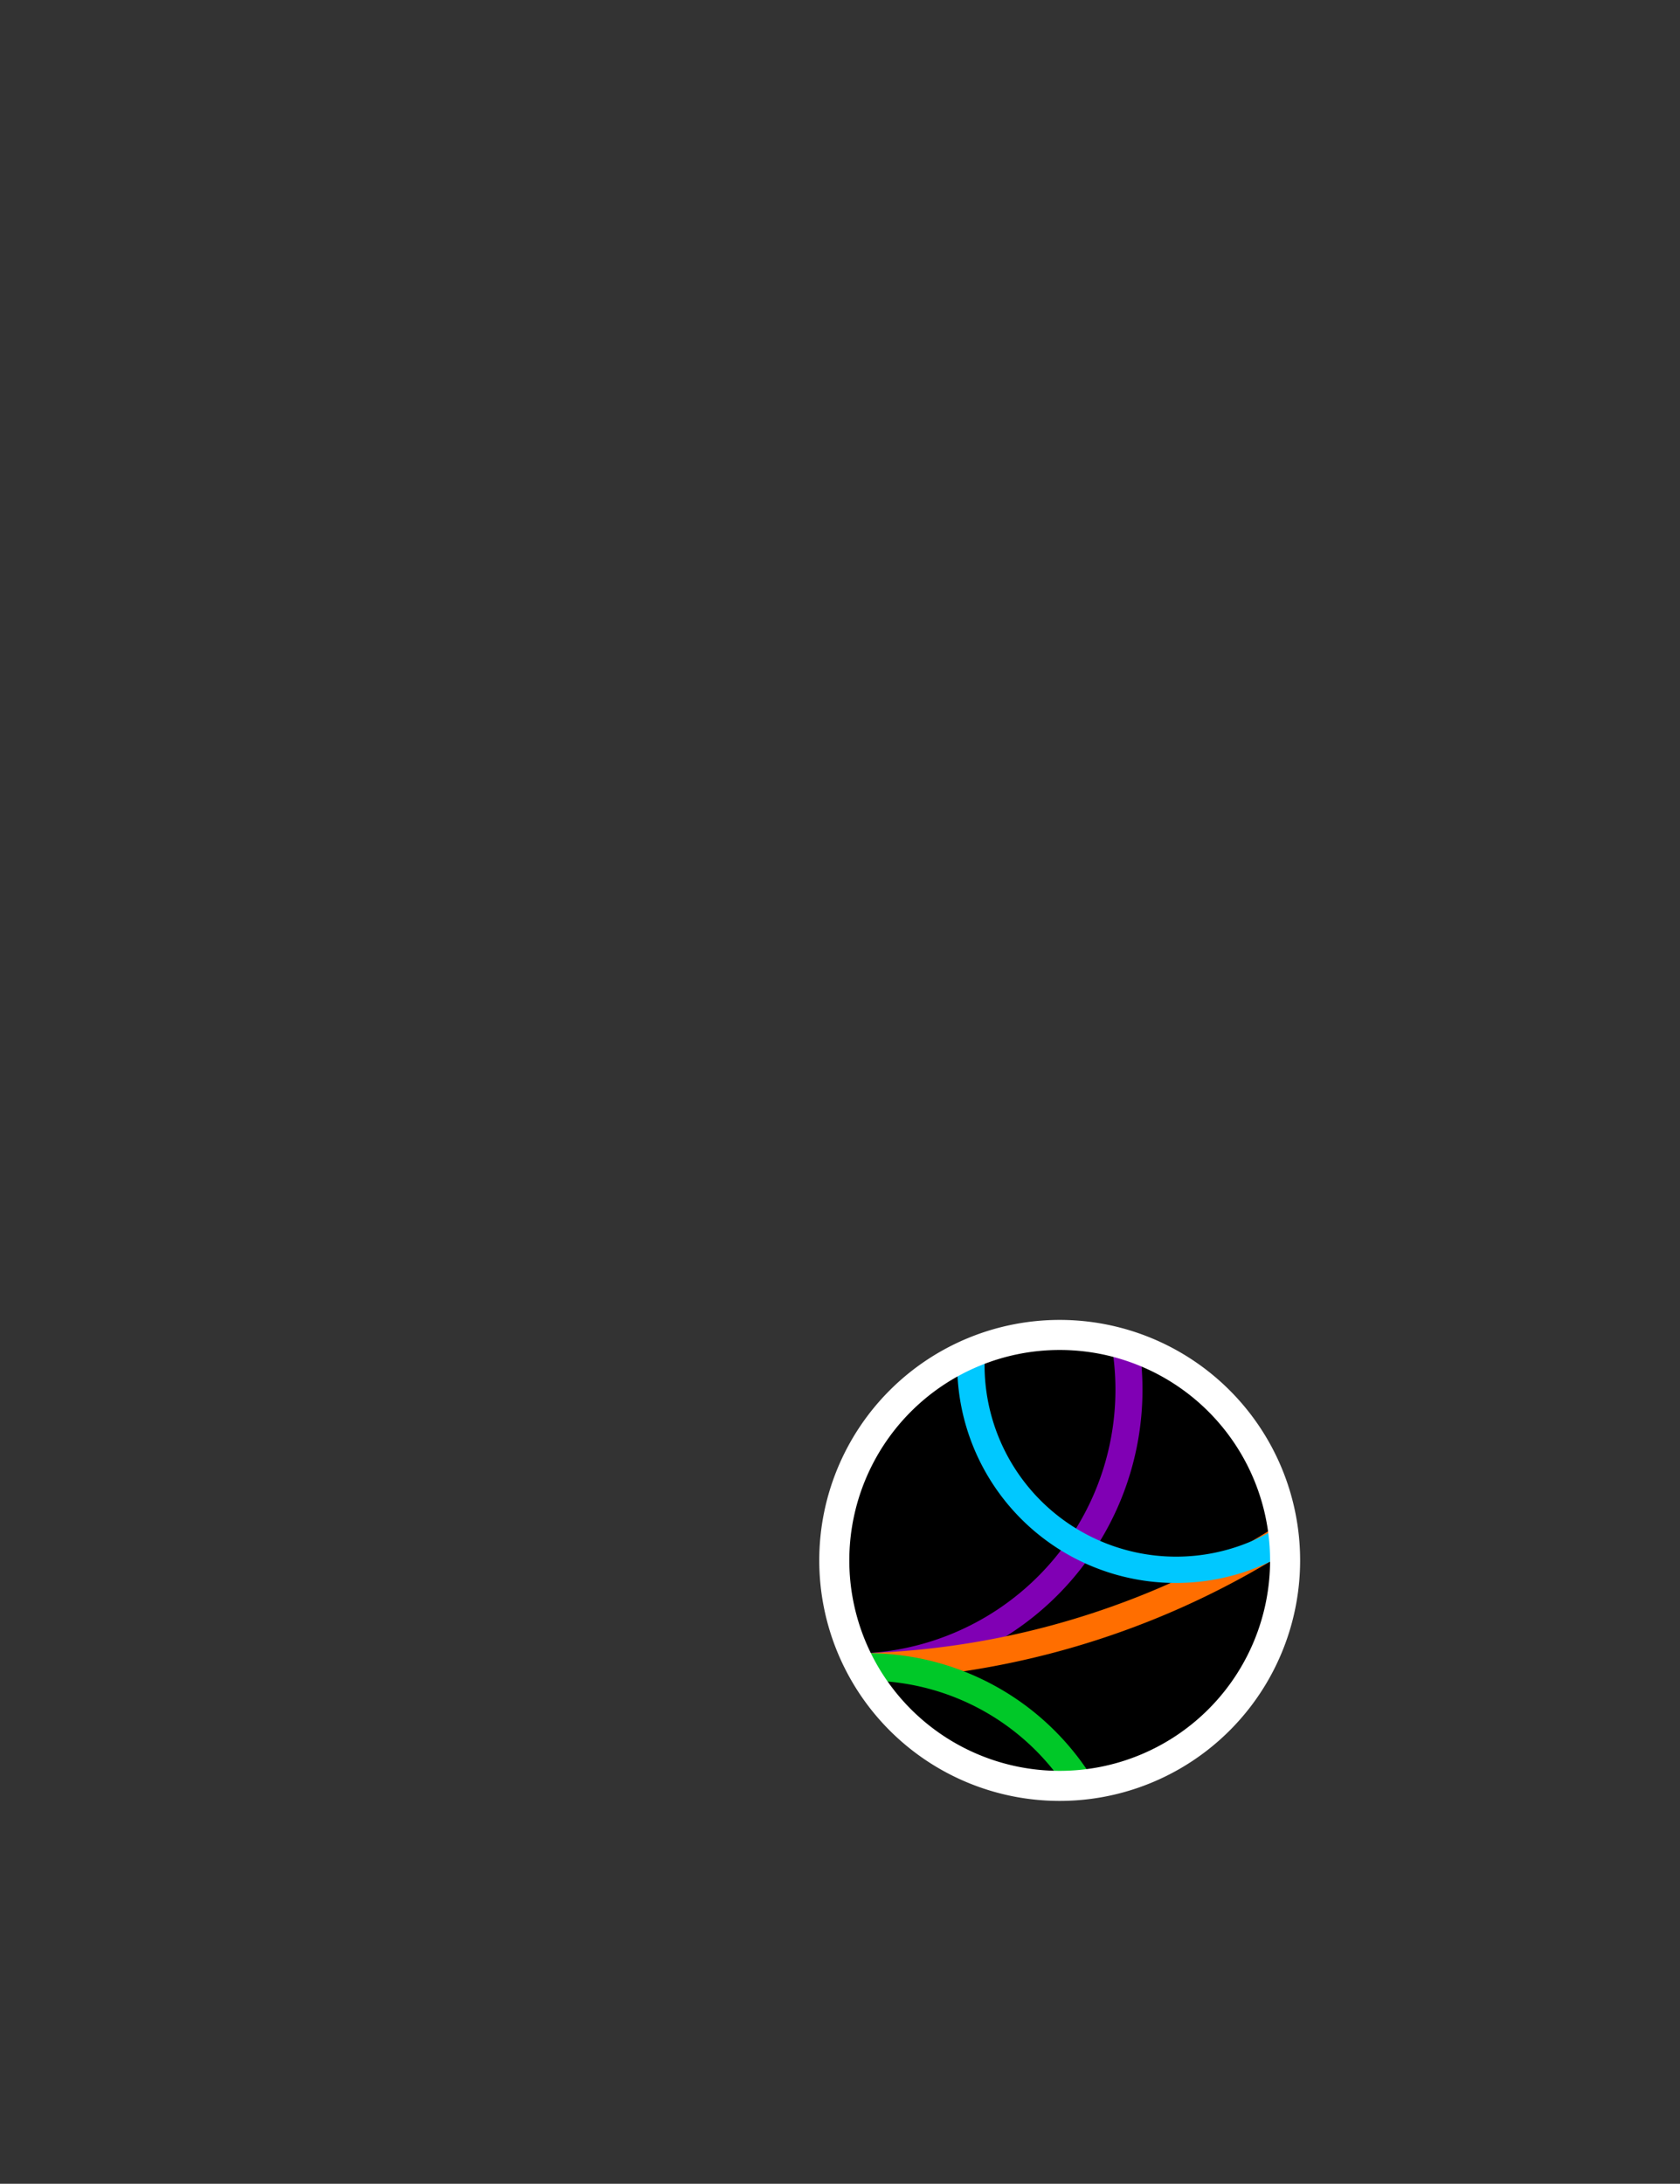 <svg id="Layer_1" data-name="Layer 1" xmlns="http://www.w3.org/2000/svg" xmlns:xlink="http://www.w3.org/1999/xlink" viewBox="0 0 111.8 145.28"><rect x="0" y="0" width="111.8" height="145.28" fill="#333333" stroke="none"/><defs><style>.cls-1{fill:none;}.cls-2{clip-path:url(#clip-path);}.cls-3{clip-path:url(#clip-path-2);}.cls-4{fill:#8000b4;}.cls-5{fill:#ff6e00;}.cls-6{fill:#00c828;}.cls-7{fill:#00c8ff;}.cls-8{fill:#fff;}</style><clipPath id="clip-path" transform="translate(54.52 87.81)"><circle class="cls-1" cx="16" cy="16.17" r="15"/></clipPath><clipPath id="clip-path-2" transform="translate(54.52 87.81)"><rect class="cls-1" x="1" y="1.17" width="30" height="30"/></clipPath></defs><title>logo-light</title><circle cx="70.52" cy="103.81" r="14.5"/><g class="cls-2"><g class="cls-3"><path class="cls-4" d="M2.15,24a19.36,19.36,0,0,1,0-38.72A19.36,19.36,0,1,1,2.15,24Zm0-36.92a17.56,17.56,0,1,0,0,35.12,17.56,17.56,0,1,0,0-35.12Z" transform="translate(54.52 87.81)"/><path class="cls-5" d="M1.38,24a56,56,0,0,1-55.9-55.9,56,56,0,0,1,55.9-55.9,56,56,0,0,1,55.9,55.9A56,56,0,0,1,1.38,24Zm0-110a54.16,54.16,0,0,0-54.1,54.1,54.16,54.16,0,0,0,54.1,54.1,54.16,54.16,0,0,0,54.1-54.1A54.16,54.16,0,0,0,1.38-86Z" transform="translate(54.52 87.81)"/><path class="cls-6" d="M3.2,57.47a17.65,17.65,0,0,1,0-35.3,17.65,17.65,0,0,1,0,35.3ZM3.2,24a15.85,15.85,0,1,0,0,31.7A15.85,15.85,0,1,0,3.2,24Z" transform="translate(54.52 87.81)"/><path class="cls-7" d="M23.73,17.5A14.54,14.54,0,0,1,9.18,3a14.55,14.55,0,0,1,29.1,0A14.54,14.54,0,0,1,23.73,17.5Zm0-27.2A12.74,12.74,0,0,0,11,3a12.75,12.75,0,0,0,25.5,0A12.74,12.74,0,0,0,23.73-9.71Z" transform="translate(54.52 87.81)"/></g></g><path class="cls-8" d="M16,32A16,16,0,1,1,32,16,16,16,0,0,1,16,32ZM16,2A14,14,0,1,0,30,16,14,14,0,0,0,16,2Z" transform="translate(54.52 87.81)"/></svg>
